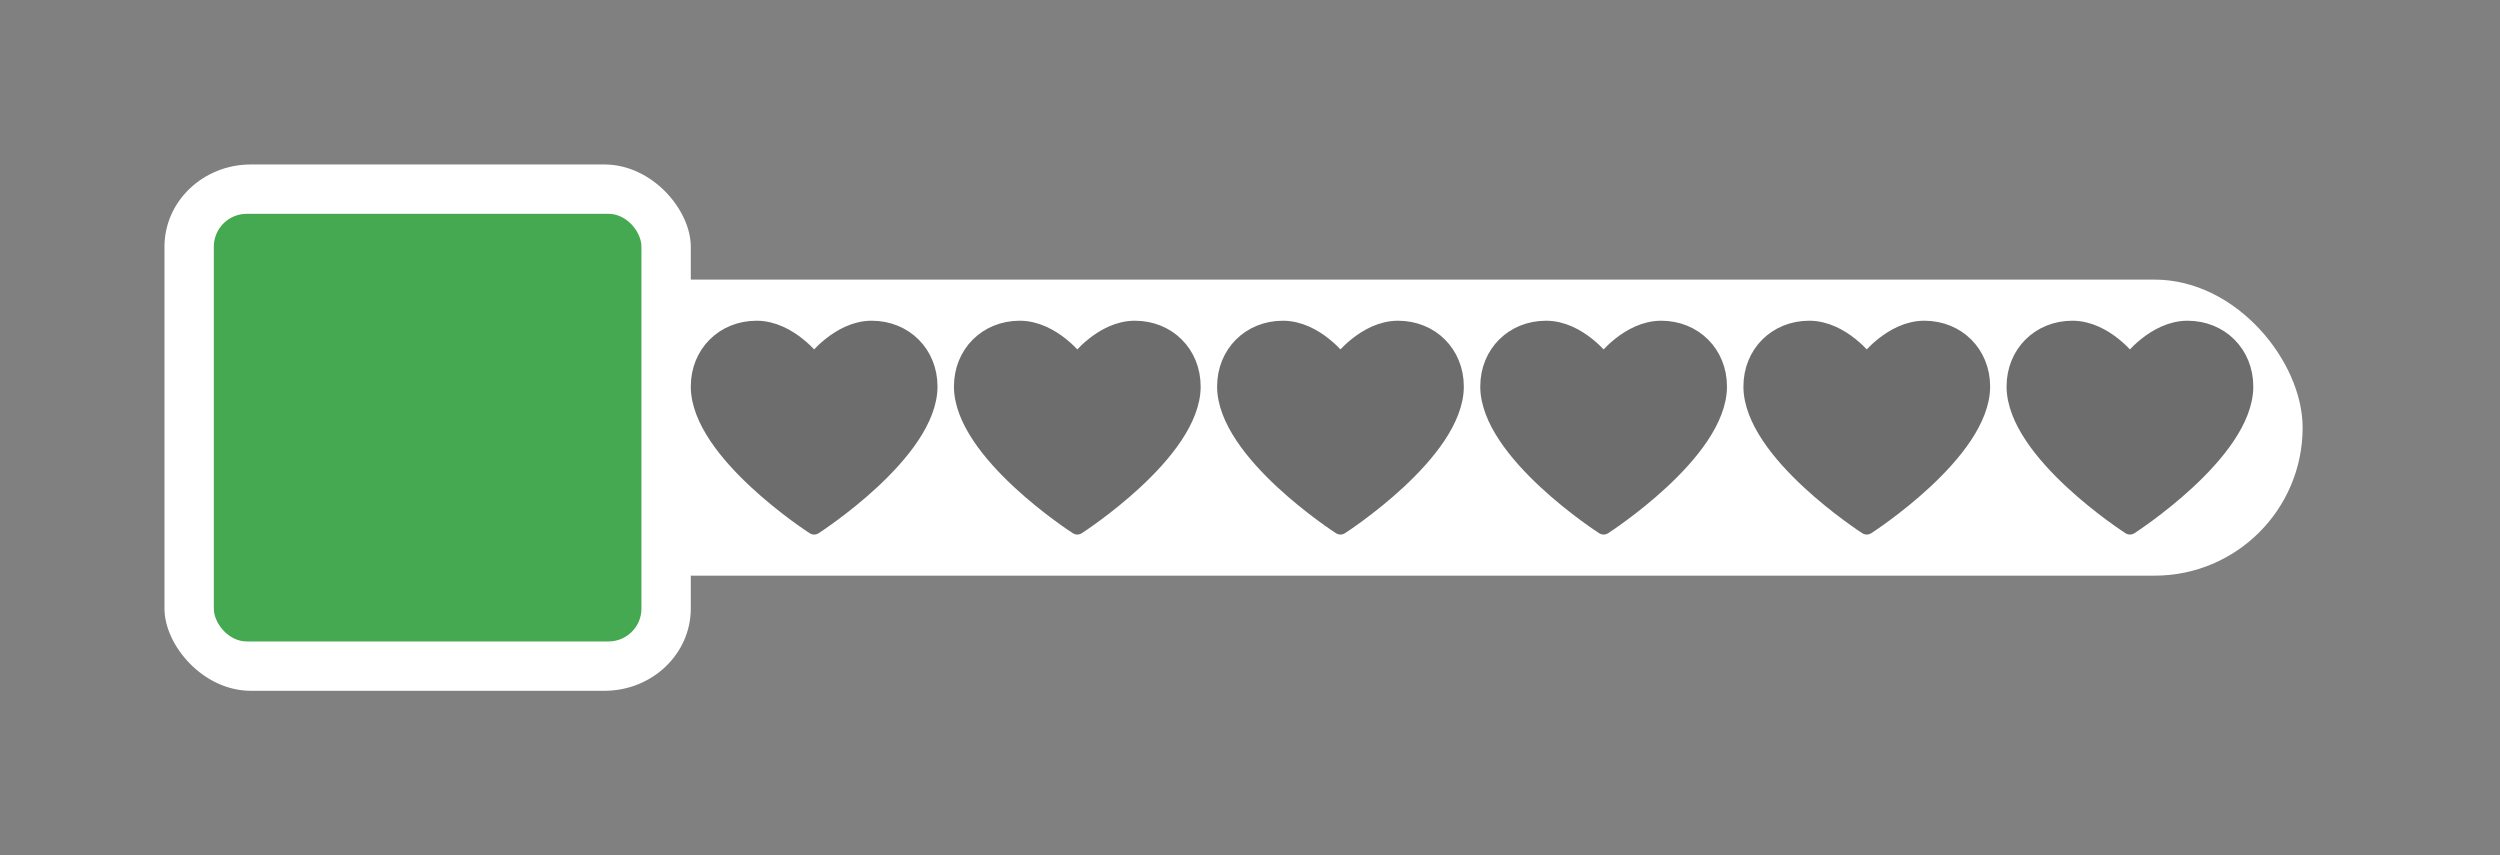<?xml version="1.0" encoding="UTF-8" standalone="no"?>
<!-- Created with Inkscape (http://www.inkscape.org/) -->

<svg
   xmlns:dc="http://purl.org/dc/elements/1.1/"
   xmlns:cc="http://creativecommons.org/ns#"
   xmlns:rdf="http://www.w3.org/1999/02/22-rdf-syntax-ns#"
   xmlns:svg="http://www.w3.org/2000/svg"
   xmlns="http://www.w3.org/2000/svg"
   xmlns:xlink="http://www.w3.org/1999/xlink"
   xmlns:sodipodi="http://sodipodi.sourceforge.net/DTD/sodipodi-0.dtd"
   xmlns:inkscape="http://www.inkscape.org/namespaces/inkscape"
   width="608"
   height="208"
   id="svg2"
   version="1.1"
   inkscape:version="0.48.3.1 r9886"
   inkscape:export-filename="/home/kivy/code/Kivutar-twinsisters-9ed0a48/sprites/ui.png"
   inkscape:export-xdpi="90"
   inkscape:export-ydpi="90"
   sodipodi:docname="ui.svg">
  <rect width="100%" height="100%" fill="#808080" stroke="none"/>
  <defs
     id="defs4">
    <linearGradient
       id="linearGradient4393"
       inkscape:collect="always">
      <stop
         id="stop4395"
         offset="0"
         style="stop-color:#251603;stop-opacity:1;" />
      <stop
         id="stop4397"
         offset="1"
         style="stop-color:#754609;stop-opacity:1" />
    </linearGradient>
    <linearGradient
       inkscape:collect="always"
       id="linearGradient4383">
      <stop
         style="stop-color:#251603;stop-opacity:1;"
         offset="0"
         id="stop4385" />
      <stop
         style="stop-color:#734509;stop-opacity:1"
         offset="1"
         id="stop4387" />
    </linearGradient>
    <linearGradient
       id="linearGradient3772">
      <stop
         style="stop-color:#00002f;stop-opacity:1"
         offset="0"
         id="stop3774" />
      <stop
         style="stop-color:#00002f;stop-opacity:0;"
         offset="1"
         id="stop3776" />
    </linearGradient>
    <linearGradient
       id="linearGradient3789"
       inkscape:collect="always">
      <stop
         id="stop3791"
         offset="0"
         style="stop-color:#ffffff;stop-opacity:1;" />
      <stop
         id="stop3793"
         offset="1"
         style="stop-color:#ffffff;stop-opacity:0;" />
    </linearGradient>
    <linearGradient
       id="linearGradient3842"
       inkscape:collect="always">
      <stop
         id="stop3844"
         offset="0"
         style="stop-color:#fb506b;stop-opacity:1" />
      <stop
         id="stop3846"
         offset="1"
         style="stop-color:#d72b46;stop-opacity:1" />
    </linearGradient>
    <radialGradient
       inkscape:collect="always"
       xlink:href="#linearGradient3842"
       id="radialGradient3835"
       gradientUnits="userSpaceOnUse"
       gradientTransform="matrix(2.444,1.1428993e-7,-8.3119954e-8,1.778,494.222,770.807)"
       cx="4"
       cy="8.75"
       fx="4"
       fy="8.75"
       r="18" />
    <linearGradient
       inkscape:collect="always"
       xlink:href="#linearGradient3789"
       id="linearGradient3849"
       gradientUnits="userSpaceOnUse"
       x1="14"
       y1="14"
       x2="22"
       y2="22" />
    <radialGradient
       inkscape:collect="always"
       xlink:href="#linearGradient3842-6"
       id="radialGradient3835-6"
       gradientUnits="userSpaceOnUse"
       gradientTransform="matrix(2.444,1.1428993e-7,-8.3119954e-8,1.778,486.222,532.807)"
       cx="4"
       cy="8.75"
       fx="4"
       fy="8.75"
       r="18" />
    <linearGradient
       id="linearGradient3842-6"
       inkscape:collect="always">
      <stop
         id="stop3844-3"
         offset="0"
         style="stop-color:#fb506b;stop-opacity:1" />
      <stop
         id="stop3846-4"
         offset="1"
         style="stop-color:#d72b46;stop-opacity:1" />
    </linearGradient>
    <linearGradient
       inkscape:collect="always"
       xlink:href="#linearGradient3789-8"
       id="linearGradient3849-7"
       gradientUnits="userSpaceOnUse"
       x1="14"
       y1="14"
       x2="22"
       y2="22" />
    <linearGradient
       id="linearGradient3789-8"
       inkscape:collect="always">
      <stop
         id="stop3791-7"
         offset="0"
         style="stop-color:#ffffff;stop-opacity:1;" />
      <stop
         id="stop3793-9"
         offset="1"
         style="stop-color:#ffffff;stop-opacity:0;" />
    </linearGradient>
    <radialGradient
       inkscape:collect="always"
       xlink:href="#linearGradient3842-5"
       id="radialGradient3835-62"
       gradientUnits="userSpaceOnUse"
       gradientTransform="matrix(2.444,1.1428993e-7,-8.3119954e-8,1.778,486.222,192.807)"
       cx="4"
       cy="8.75"
       fx="4"
       fy="8.75"
       r="18" />
    <linearGradient
       id="linearGradient3842-5"
       inkscape:collect="always">
      <stop
         id="stop3844-2"
         offset="0"
         style="stop-color:#fb506b;stop-opacity:1" />
      <stop
         id="stop3846-2"
         offset="1"
         style="stop-color:#d72b46;stop-opacity:1" />
    </linearGradient>
    <radialGradient
       r="18"
       fy="8.75"
       fx="4"
       cy="8.75"
       cx="4"
       gradientTransform="matrix(2.444,1.1428993e-7,-8.3119954e-8,1.778,430.222,770.807)"
       gradientUnits="userSpaceOnUse"
       id="radialGradient4059"
       xlink:href="#linearGradient3842-5"
       inkscape:collect="always" />
    <linearGradient
       inkscape:collect="always"
       xlink:href="#linearGradient3789-0"
       id="linearGradient3849-0"
       gradientUnits="userSpaceOnUse"
       x1="14"
       y1="14"
       x2="22"
       y2="22" />
    <linearGradient
       id="linearGradient3789-0"
       inkscape:collect="always">
      <stop
         id="stop3791-18"
         offset="0"
         style="stop-color:#ffffff;stop-opacity:1;" />
      <stop
         id="stop3793-1"
         offset="1"
         style="stop-color:#ffffff;stop-opacity:0;" />
    </linearGradient>
    <radialGradient
       inkscape:collect="always"
       xlink:href="#linearGradient3842-58"
       id="radialGradient3835-5"
       gradientUnits="userSpaceOnUse"
       gradientTransform="matrix(2.444,1.1428993e-7,-8.3119954e-8,1.778,486.222,192.807)"
       cx="4"
       cy="8.75"
       fx="4"
       fy="8.75"
       r="18" />
    <linearGradient
       id="linearGradient3842-58"
       inkscape:collect="always">
      <stop
         id="stop3844-1"
         offset="0"
         style="stop-color:#fb506b;stop-opacity:1" />
      <stop
         id="stop3846-1"
         offset="1"
         style="stop-color:#d72b46;stop-opacity:1" />
    </linearGradient>
    <radialGradient
       r="18"
       fy="8.75"
       fx="4"
       cy="8.75"
       cx="4"
       gradientTransform="matrix(2.444,1.1428993e-7,-8.3119954e-8,1.778,366.222,770.807)"
       gradientUnits="userSpaceOnUse"
       id="radialGradient4108"
       xlink:href="#linearGradient3842-58"
       inkscape:collect="always" />
    <linearGradient
       inkscape:collect="always"
       xlink:href="#linearGradient3789-8-8"
       id="linearGradient3849-7-9"
       gradientUnits="userSpaceOnUse"
       x1="14"
       y1="14"
       x2="22"
       y2="22" />
    <linearGradient
       id="linearGradient3789-8-8"
       inkscape:collect="always">
      <stop
         id="stop3791-7-1"
         offset="0"
         style="stop-color:#ffffff;stop-opacity:1;" />
      <stop
         id="stop3793-9-9"
         offset="1"
         style="stop-color:#ffffff;stop-opacity:0;" />
    </linearGradient>
    <radialGradient
       r="18"
       fy="8.75"
       fx="4"
       cy="8.75"
       cx="4"
       gradientTransform="matrix(2.444,1.1428993e-7,-8.3119954e-8,1.778,422.222,192.807)"
       gradientUnits="userSpaceOnUse"
       id="radialGradient4059-2"
       xlink:href="#linearGradient3842-5-9"
       inkscape:collect="always" />
    <linearGradient
       id="linearGradient3842-5-9"
       inkscape:collect="always">
      <stop
         id="stop3844-2-6"
         offset="0"
         style="stop-color:#fb506b;stop-opacity:1" />
      <stop
         id="stop3846-2-3"
         offset="1"
         style="stop-color:#d72b46;stop-opacity:1" />
    </linearGradient>
    <radialGradient
       r="18"
       fy="8.75"
       fx="4"
       cy="8.75"
       cx="4"
       gradientTransform="matrix(2.444,1.1428993e-7,-8.3119954e-8,1.778,302.222,770.807)"
       gradientUnits="userSpaceOnUse"
       id="radialGradient4175"
       xlink:href="#linearGradient3842-5-9"
       inkscape:collect="always" />
    <linearGradient
       inkscape:collect="always"
       xlink:href="#linearGradient4383"
       id="linearGradient4389"
       x1="1436"
       y1="92"
       x2="1436"
       y2="104"
       gradientUnits="userSpaceOnUse"
       gradientTransform="translate(-1308,852.362)" />
    <linearGradient
       inkscape:collect="always"
       xlink:href="#linearGradient4393"
       id="linearGradient4391"
       x1="1412"
       y1="96"
       x2="1412"
       y2="108"
       gradientUnits="userSpaceOnUse"
       gradientTransform="translate(-1308,850.362)" />
    <linearGradient
       inkscape:collect="always"
       xlink:href="#linearGradient4383-4"
       id="linearGradient4389-3"
       x1="1436"
       y1="92"
       x2="1436"
       y2="104"
       gradientUnits="userSpaceOnUse"
       gradientTransform="translate(-1308,684.362)" />
    <linearGradient
       inkscape:collect="always"
       id="linearGradient4383-4">
      <stop
         style="stop-color:#251603;stop-opacity:1;"
         offset="0"
         id="stop4385-6" />
      <stop
         style="stop-color:#734509;stop-opacity:1"
         offset="1"
         id="stop4387-1" />
    </linearGradient>
    <linearGradient
       inkscape:collect="always"
       xlink:href="#linearGradient4393-4"
       id="linearGradient4391-9"
       x1="1412"
       y1="96"
       x2="1412"
       y2="108"
       gradientUnits="userSpaceOnUse"
       gradientTransform="translate(-1308,682.362)" />
    <linearGradient
       id="linearGradient4393-4"
       inkscape:collect="always">
      <stop
         id="stop4395-7"
         offset="0"
         style="stop-color:#251603;stop-opacity:1;" />
      <stop
         id="stop4397-0"
         offset="1"
         style="stop-color:#754609;stop-opacity:1" />
    </linearGradient>
  </defs>
  <sodipodi:namedview
     id="base"
     pagecolor="#ffffff"
     bordercolor="#666666"
     borderopacity="1.0"
     inkscape:pageopacity="0.0"
     inkscape:pageshadow="2"
     inkscape:zoom="1.4142136"
     inkscape:cx="246.11197"
     inkscape:cy="118.2979"
     inkscape:document-units="px"
     inkscape:current-layer="layer1"
     showgrid="true"
     inkscape:window-width="1440"
     inkscape:window-height="845"
     inkscape:window-x="0"
     inkscape:window-y="27"
     inkscape:window-maximized="1"
     inkscape:snap-global="true">
    <inkscape:grid
       type="xygrid"
       id="grid2996"
       empspacing="4"
       visible="true"
       enabled="true"
       snapvisiblegridlinesonly="true" />
  </sodipodi:namedview>
  <g
     inkscape:label="Calque 1"
     inkscape:groupmode="layer"
     id="layer1"
     transform="translate(0,-844.362)">
    <rect
       style="fill:#000000;fill-opacity:0;stroke:none"
       id="rect3112"
       width="608"
       height="208"
       x="-2.3092639e-14"
       y="844.362" />
    <rect
       style="fill:#ffffff;fill-opacity:1;fill-rule:evenodd;stroke:none"
       id="rect2998"
       width="484"
       height="72"
       x="76"
       y="912.362"
       ry="36" />
    <rect
       style="fill:#ffffff;fill-opacity:1;fill-rule:evenodd;stroke:none"
       id="rect3768"
       width="128"
       height="128"
       x="40"
       y="884.362"
       rx="21"
       ry="20" />
    <rect
       style="fill:#44a950;fill-opacity:1;fill-rule:evenodd;stroke:none"
       id="rect3780"
       width="104"
       height="104"
       x="52"
       y="896.362"
       ry="8" />
    <path
       style="fill:url(#radialGradient3835);fill-opacity:1;stroke:#790014;stroke-width:4;stroke-linecap:round;stroke-linejoin:round;stroke-miterlimit:4;stroke-opacity:1;stroke-dasharray:none"
       d="m 518,820.362 c 0,0 -28,-18 -28,-34 0,-8 6,-14 14,-14 8,0 14,8 14,8 0,0 6,-8 14,-8 8,0 14,6 14,14 0,16 -28,34 -28,34 z"
       id="path3000"
       inkscape:connector-curvature="0"
       sodipodi:nodetypes="ccscscc"
       inkscape:export-filename="/home/kivy/code/Kivutar-twinsisters-9ed0a48/sprites/heart_4.png"
       inkscape:export-xdpi="90"
       inkscape:export-ydpi="90" />
    <path
       sodipodi:type="arc"
       style="fill:url(#linearGradient3849);fill-opacity:1;fill-rule:evenodd;stroke:#790014;stroke-width:0;stroke-linecap:round;stroke-linejoin:round;stroke-miterlimit:4;stroke-opacity:1;stroke-dasharray:none"
       id="path3776"
       sodipodi:cx="18"
       sodipodi:cy="18"
       sodipodi:rx="2"
       sodipodi:ry="2"
       d="m 20,18 a 2,2 0 1 1 -4,0 2,2 0 1 1 4,0 z"
       transform="matrix(2,0,0,2,464,746.362)"
       inkscape:export-filename="/home/kivy/code/Kivutar-twinsisters-9ed0a48/sprites/heart_4.png"
       inkscape:export-xdpi="90"
       inkscape:export-ydpi="90" />
    <path
       style="fill:#6d6d6d;fill-opacity:1;stroke:#6d6d6d;stroke-width:4;stroke-linecap:round;stroke-linejoin:round;stroke-miterlimit:4;stroke-opacity:1;stroke-dasharray:none"
       d="m 198,972.362 c 0,0 -28,-18 -28,-34 0,-8 6,-14 14,-14 8,0 14,8 14,8 0,0 6,-8 14,-8 8,0 14,6 14,14 0,16 -28,34 -28,34 z"
       id="path3000-0"
       inkscape:connector-curvature="0"
       sodipodi:nodetypes="ccscscc" />
    <path
       style="fill:#6d6d6d;fill-opacity:1;stroke:#6d6d6d;stroke-width:4;stroke-linecap:round;stroke-linejoin:round;stroke-miterlimit:4;stroke-opacity:1;stroke-dasharray:none"
       d="m 262,972.362 c 0,0 -28,-18 -28,-34 0,-8 6,-14 14,-14 8,0 14,8 14,8 0,0 6,-8 14,-8 8,0 14,6 14,14 0,16 -28,34 -28,34 z"
       id="path3000-0-6"
       inkscape:connector-curvature="0"
       sodipodi:nodetypes="ccscscc" />
    <path
       style="fill:#6d6d6d;fill-opacity:1;stroke:#6d6d6d;stroke-width:4;stroke-linecap:round;stroke-linejoin:round;stroke-miterlimit:4;stroke-opacity:1;stroke-dasharray:none"
       d="m 326,972.362 c 0,0 -28,-18 -28,-34 0,-8 6,-14 14,-14 8,0 14,8 14,8 0,0 6,-8 14,-8 8,0 14,6 14,14 0,16 -28,34 -28,34 z"
       id="path3000-0-1"
       inkscape:connector-curvature="0"
       sodipodi:nodetypes="ccscscc" />
    <path
       style="fill:#6d6d6d;fill-opacity:1;stroke:#6d6d6d;stroke-width:4;stroke-linecap:round;stroke-linejoin:round;stroke-miterlimit:4;stroke-opacity:1;stroke-dasharray:none"
       d="m 390,972.362 c 0,0 -28,-18 -28,-34 0,-8 6,-14 14,-14 8,0 14,8 14,8 0,0 6,-8 14,-8 8,0 14,6 14,14 0,16 -28,34 -28,34 z"
       id="path3000-0-5"
       inkscape:connector-curvature="0"
       sodipodi:nodetypes="ccscscc" />
    <path
       style="fill:#230006;fill-opacity:1;stroke:#230006;stroke-width:4;stroke-linecap:round;stroke-linejoin:round;stroke-miterlimit:4;stroke-opacity:1;stroke-dasharray:none"
       d="m 454,820.362 c 0,0 -28,-18 -28,-34 0,-8 6,-14 14,-14 8,0 14,8 14,8 0,0 6,-8 14,-8 8,0 14,6 14,14 0,16 -28,34 -28,34 z"
       id="path3000-0-9"
       inkscape:connector-curvature="0"
       sodipodi:nodetypes="ccscscc"
       inkscape:export-filename="/home/kivy/code/Kivutar-twinsisters-9ed0a48/sprites/heart_3.png"
       inkscape:export-xdpi="90"
       inkscape:export-ydpi="90" />
    <path
       style="fill:#230006;fill-opacity:1;stroke:#230006;stroke-width:4;stroke-linecap:round;stroke-linejoin:round;stroke-miterlimit:4;stroke-opacity:1;stroke-dasharray:none"
       d="m 390,820.362 c 0,0 -28,-18 -28,-34 0,-8 6,-14 14,-14 8,0 14,8 14,8 0,0 6,-8 14,-8 8,0 14,6 14,14 0,16 -28,34 -28,34 z"
       id="path3000-0-9-0"
       inkscape:connector-curvature="0"
       sodipodi:nodetypes="ccscscc"
       inkscape:export-filename="/home/kivy/code/Kivutar-twinsisters-9ed0a48/sprites/heart_2.png"
       inkscape:export-xdpi="90"
       inkscape:export-ydpi="90" />
    <path
       style="fill:#6d6d6d;fill-opacity:1;stroke:#6d6d6d;stroke-width:4;stroke-linecap:round;stroke-linejoin:round;stroke-miterlimit:4;stroke-opacity:1;stroke-dasharray:none"
       d="m 454,972.362 c 0,0 -28,-18 -28,-34 0,-8 6,-14 14,-14 8,0 14,8 14,8 0,0 6,-8 14,-8 8,0 14,6 14,14 0,16 -28,34 -28,34 z"
       id="path3000-0-5-8"
       inkscape:connector-curvature="0"
       sodipodi:nodetypes="ccscscc" />
    <path
       style="fill:#6d6d6d;fill-opacity:1;stroke:#6d6d6d;stroke-width:4;stroke-linecap:round;stroke-linejoin:round;stroke-miterlimit:4;stroke-opacity:1;stroke-dasharray:none"
       d="m 518,972.362 c 0,0 -28,-18 -28,-34 0,-8 6,-14 14,-14 8,0 14,8 14,8 0,0 6,-8 14,-8 8,0 14,6 14,14 0,16 -28,34 -28,34 z"
       id="path3000-0-5-4"
       inkscape:connector-curvature="0"
       sodipodi:nodetypes="ccscscc" />
    <path
       style="fill:#230006;fill-opacity:1;stroke:#230006;stroke-width:4;stroke-linecap:round;stroke-linejoin:round;stroke-miterlimit:4;stroke-opacity:1;stroke-dasharray:none"
       d="m 326,820.362 c 0,0 -28,-18 -28,-34 0,-8 6,-14 14,-14 8,0 14,8 14,8 0,0 6,-8 14,-8 8,0 14,6 14,14 0,16 -28,34 -28,34 z"
       id="path3000-0-9-0-6"
       inkscape:connector-curvature="0"
       sodipodi:nodetypes="ccscscc"
       inkscape:export-filename="/home/kivy/code/Kivutar-twinsisters-9ed0a48/sprites/heart_1.png"
       inkscape:export-xdpi="90"
       inkscape:export-ydpi="90" />
    <path
       style="fill:url(#radialGradient4059);fill-opacity:1;stroke:#790014;stroke-width:4;stroke-linecap:round;stroke-linejoin:round;stroke-miterlimit:4;stroke-opacity:1;stroke-dasharray:none"
       d="m 454,820.362 c 0,0 -28,-18 -28,-34 0,-8 6,-14 14,-14 8,0 14,8 14,8 0,0 0,9 0,16 8,0 18,0 25,0 -5,11 -25,24 -25,24 z"
       id="path3000-8"
       inkscape:connector-curvature="0"
       sodipodi:nodetypes="ccscccc"
       inkscape:export-filename="/home/kivy/code/Kivutar-twinsisters-9ed0a48/sprites/heart_3.png"
       inkscape:export-xdpi="90"
       inkscape:export-ydpi="90" />
    <path
       sodipodi:type="arc"
       style="fill:url(#linearGradient3849-7);fill-opacity:1;fill-rule:evenodd;stroke:#790014;stroke-width:0;stroke-linecap:round;stroke-linejoin:round;stroke-miterlimit:4;stroke-opacity:1;stroke-dasharray:none"
       id="path3776-0"
       sodipodi:cx="18"
       sodipodi:cy="18"
       sodipodi:rx="2"
       sodipodi:ry="2"
       d="m 20,18 a 2,2 0 1 1 -4,0 2,2 0 1 1 4,0 z"
       transform="matrix(2,0,0,2,400,746.362)"
       inkscape:export-filename="/home/kivy/code/Kivutar-twinsisters-9ed0a48/sprites/heart_3.png"
       inkscape:export-xdpi="90"
       inkscape:export-ydpi="90" />
    <path
       style="fill:url(#radialGradient4108);fill-opacity:1;stroke:#790014;stroke-width:4;stroke-linecap:round;stroke-linejoin:round;stroke-miterlimit:4;stroke-opacity:1;stroke-dasharray:none"
       d="m 390,820.362 c 0,0 -28,-18 -28,-34 0,-8 6,-14 14,-14 8,0 14,8 14,8 z"
       id="path3000-04"
       inkscape:connector-curvature="0"
       sodipodi:nodetypes="ccscc"
       inkscape:export-filename="/home/kivy/code/Kivutar-twinsisters-9ed0a48/sprites/heart_2.png"
       inkscape:export-xdpi="90"
       inkscape:export-ydpi="90" />
    <path
       sodipodi:type="arc"
       style="fill:url(#linearGradient3849-0);fill-opacity:1;fill-rule:evenodd;stroke:#790014;stroke-width:0;stroke-linecap:round;stroke-linejoin:round;stroke-miterlimit:4;stroke-opacity:1;stroke-dasharray:none"
       id="path3776-9"
       sodipodi:cx="18"
       sodipodi:cy="18"
       sodipodi:rx="2"
       sodipodi:ry="2"
       d="m 20,18 a 2,2 0 1 1 -4,0 2,2 0 1 1 4,0 z"
       transform="matrix(2,0,0,2,336,746.362)"
       inkscape:export-filename="/home/kivy/code/Kivutar-twinsisters-9ed0a48/sprites/heart_2.png"
       inkscape:export-xdpi="90"
       inkscape:export-ydpi="90" />
    <path
       style="fill:#230006;fill-opacity:1;stroke:#230006;stroke-width:4;stroke-linecap:round;stroke-linejoin:round;stroke-miterlimit:4;stroke-opacity:1;stroke-dasharray:none"
       d="m 262,820.362 c 0,0 -28,-18 -28,-34 0,-8 6,-14 14,-14 8,0 14,8 14,8 0,0 6,-8 14,-8 8,0 14,6 14,14 0,16 -28,34 -28,34 z"
       id="path3000-0-9-0-6-1"
       inkscape:connector-curvature="0"
       sodipodi:nodetypes="ccscscc"
       inkscape:export-filename="/home/kivy/code/Kivutar-twinsisters-9ed0a48/sprites/heart_0.png"
       inkscape:export-xdpi="90"
       inkscape:export-ydpi="90" />
    <path
       style="fill:url(#radialGradient4175);fill-opacity:1;stroke:#790014;stroke-width:4;stroke-linecap:round;stroke-linejoin:round;stroke-miterlimit:4;stroke-opacity:1;stroke-dasharray:none"
       d="m 301,796.362 c 0,0 -3,-5 -3,-10 0,-8 6,-14 14,-14 8,0 14,8 14,8 0,0 0,9 0,16 -6,0 -17,0 -25,0 z"
       id="path3000-8-6"
       inkscape:connector-curvature="0"
       sodipodi:nodetypes="ccsccc"
       inkscape:export-filename="/home/kivy/code/Kivutar-twinsisters-9ed0a48/sprites/heart_1.png"
       inkscape:export-xdpi="90"
       inkscape:export-ydpi="90" />
    <path
       sodipodi:type="arc"
       style="fill:url(#linearGradient3849-7-9);fill-opacity:1;fill-rule:evenodd;stroke:#790014;stroke-width:0;stroke-linecap:round;stroke-linejoin:round;stroke-miterlimit:4;stroke-opacity:1;stroke-dasharray:none"
       id="path3776-0-5"
       sodipodi:cx="18"
       sodipodi:cy="18"
       sodipodi:rx="2"
       sodipodi:ry="2"
       d="m 20,18 a 2,2 0 1 1 -4,0 2,2 0 1 1 4,0 z"
       transform="matrix(2,0,0,2,272,746.362)"
       inkscape:export-filename="/home/kivy/code/Kivutar-twinsisters-9ed0a48/sprites/heart_1.png"
       inkscape:export-xdpi="90"
       inkscape:export-ydpi="90" />
    <rect
       style="opacity:0;fill:#230006;fill-opacity:1;fill-rule:evenodd;stroke:none"
       id="rect4223"
       width="64"
       height="64"
       x="232"
       y="764.362"
       inkscape:export-filename="/home/kivy/code/Kivutar-twinsisters-9ed0a48/sprites/heart_0.png"
       inkscape:export-xdpi="90"
       inkscape:export-ydpi="90" />
    <rect
       style="opacity:0;fill:#230006;fill-opacity:1;fill-rule:evenodd;stroke:none"
       id="rect4223-1"
       width="64"
       height="64"
       x="296"
       y="764.362"
       inkscape:export-filename="/home/kivy/code/Kivutar-twinsisters-9ed0a48/sprites/heart_1.png"
       inkscape:export-xdpi="90"
       inkscape:export-ydpi="90" />
    <rect
       style="opacity:0;fill:#230006;fill-opacity:1;fill-rule:evenodd;stroke:none"
       id="rect4223-0"
       width="64"
       height="64"
       x="360"
       y="764.362"
       inkscape:export-filename="/home/kivy/code/Kivutar-twinsisters-9ed0a48/sprites/heart_2.png"
       inkscape:export-xdpi="90"
       inkscape:export-ydpi="90" />
    <rect
       style="opacity:0;fill:#230006;fill-opacity:1;fill-rule:evenodd;stroke:none"
       id="rect4223-3"
       width="64"
       height="64"
       x="424"
       y="764.362"
       inkscape:export-filename="/home/kivy/code/Kivutar-twinsisters-9ed0a48/sprites/heart_3.png"
       inkscape:export-xdpi="90"
       inkscape:export-ydpi="90" />
    <rect
       style="opacity:0;fill:#230006;fill-opacity:1;fill-rule:evenodd;stroke:none"
       id="rect4223-5"
       width="64"
       height="64"
       x="488"
       y="764.362"
       inkscape:export-filename="/home/kivy/code/Kivutar-twinsisters-9ed0a48/sprites/heart_4.png"
       inkscape:export-xdpi="90"
       inkscape:export-ydpi="90" />
    <rect
       style="fill:#44a950;fill-opacity:1;fill-rule:evenodd;stroke:none"
       id="rect3780-8"
       width="104"
       height="104"
       x="52"
       y="728.362"
       ry="8" />
    <rect
       style="fill:#120b02;fill-opacity:1;fill-rule:evenodd;stroke:none"
       id="rect4293-8"
       width="16"
       height="20"
       x="76"
       y="788.362" />
    <path
       style="fill:#255271;fill-opacity:1;stroke:none"
       d="m 60,832.362 c 0,-16 17.555,-27.317 28,-28 l 40,0 0,8 c 1.458,9.018 8.924,13.405 8,20 l -68,0 z"
       id="path4291-0"
       inkscape:connector-curvature="0"
       sodipodi:nodetypes="ccccccc" />
    <path
       style="fill:#d19b5f;fill-opacity:1;stroke:none"
       d="m 60,832.362 24,0 c 0,-8 -4,-16 -12,-16 -8,0 -12,8 -12,16 z"
       id="path4287-9"
       inkscape:connector-curvature="0"
       sodipodi:nodetypes="cczc" />
    <path
       style="fill:#43779c;fill-opacity:1;stroke:none"
       d="m 132.065,821.965 c 2.26,3.594 4.462,6.636 3.935,10.398 l -48.136,0 c 0.136,-8 16.136,-12 44.201,-10.398 z"
       id="path4291-1-7"
       inkscape:connector-curvature="0"
       sodipodi:nodetypes="cccc" />
    <path
       style="fill:#d19b5f;fill-opacity:1;stroke:none"
       d="m 88,804.362 c 0,8 8,20 20,20 12,0 12,-4 12,-8 z"
       id="path4289-2"
       inkscape:connector-curvature="0"
       sodipodi:nodetypes="cccc" />
    <path
       style="fill:#251603;fill-opacity:1;stroke:none"
       d="m 108,740.362 c 28,-12 40,20 40,36 0,24 -16,40 -4,44 -20,24 -24,-53.333 -36,-80 z"
       id="path4285-6"
       inkscape:connector-curvature="0"
       sodipodi:nodetypes="cccc" />
    <path
       style="fill:#ece0a7;fill-opacity:1;stroke:none"
       d="m 84,796.362 c 0,8 16,20 24,20 l 12,0 c 8,0 20,-12 20,-20 l 0,-4 c 0,-4 -4,-8 -4,-12 l 0,-8 0,-8 -4,-8 -8,-8 -40,0 z"
       id="path4264-7"
       inkscape:connector-curvature="0"
       sodipodi:nodetypes="cccccccccccc" />
    <path
       style="fill:#ece0a7;fill-opacity:1;stroke:none"
       d="m 68,832.362 16,0 c 0,-4 -2.667,-8 -8,-8 -5.333,0 -8,4 -8,8 z"
       id="path4287-2-4"
       inkscape:connector-curvature="0"
       sodipodi:nodetypes="cczc" />
    <path
       style="fill:#251603;fill-opacity:1;stroke:none"
       d="m 112,740.362 c -8,-8 -35.369,-4.516 -40,12 -0.793,18.508 -20,32 -20,48 3.566,-5.302 6.745,-7.75 8,-8 0,20 12.591,31.759 32,32 l -8,-4 c 2.667,-0.914 5.333,-0.62 8,-4 -28.99,-28.51 18.939,-39.601 20,-60 9.319,6.924 23.768,6.618 24,16 l 0,-20 z"
       id="path4283-5"
       inkscape:connector-curvature="0"
       sodipodi:nodetypes="ccccccccccc" />
    <rect
       style="fill:#ffffff;fill-opacity:1;fill-rule:evenodd;stroke:none"
       id="rect4345-8"
       width="12"
       height="16"
       x="100"
       y="776.362"
       ry="6" />
    <path
       style="fill:#251603;fill-opacity:1;stroke:none"
       d="m 112,756.362 c 10.994,8.28 -2.312,14.403 -16,20 8.445,-5.381 19.419,-9.801 16,-20 z"
       id="path4295-3"
       inkscape:connector-curvature="0"
       sodipodi:nodetypes="ccc" />
    <path
       style="fill:none;stroke:#d19b5f;stroke-width:2;stroke-linecap:round;stroke-linejoin:round;stroke-miterlimit:4;stroke-opacity:1;stroke-dasharray:none"
       d="m 129.071,801.385 c -5.345,5.442 -9.41,5.995 -13.295,5.588"
       id="path4297-1"
       inkscape:connector-curvature="0"
       sodipodi:nodetypes="cc" />
    <path
       style="fill:none;stroke:#d19b5f;stroke-width:2;stroke-linecap:round;stroke-linejoin:round;stroke-miterlimit:4;stroke-opacity:1;stroke-dasharray:none"
       d="m 120,796.362 c 2.41,-0.055 4.262,-0.772 4,-4"
       id="path4335-2"
       inkscape:connector-curvature="0"
       sodipodi:nodetypes="cc" />
    <path
       style="fill:none;stroke:#251603;stroke-width:4;stroke-linecap:round;stroke-linejoin:round;stroke-miterlimit:4;stroke-opacity:1;stroke-dasharray:none"
       d="m 110,774.362 c -5.534,-2.604 -10.8,-1.735 -16,0"
       id="path4337-6"
       inkscape:connector-curvature="0"
       sodipodi:nodetypes="cc" />
    <path
       style="fill:none;stroke:#251603;stroke-width:4;stroke-linecap:round;stroke-linejoin:round;stroke-miterlimit:4;stroke-opacity:1;stroke-dasharray:none"
       d="m 130,770.362 c 3.288,-1.118 6.373,-1.871 8,0"
       id="path4339-8"
       inkscape:connector-curvature="0"
       sodipodi:nodetypes="cc" />
    <rect
       style="fill:url(#linearGradient4391-9);fill-opacity:1;fill-rule:evenodd;stroke:none"
       id="rect4341-0"
       width="8"
       height="12"
       x="100"
       y="778.362"
       ry="4" />
    <rect
       style="fill:#ffffff;fill-opacity:1;fill-rule:evenodd;stroke:none"
       id="rect4345-5-5"
       width="12"
       height="16"
       x="124"
       y="774.362"
       ry="6" />
    <rect
       style="fill:url(#linearGradient4389-3);fill-opacity:1;fill-rule:evenodd;stroke:none"
       id="rect4343-7"
       width="8"
       height="12"
       x="124"
       y="776.362"
       ry="4" />
    <path
       style="fill:none;stroke:#000000;stroke-width:4;stroke-linecap:round;stroke-linejoin:round;stroke-miterlimit:4;stroke-opacity:1;stroke-dasharray:none"
       d="m 104,782.362 0,4"
       id="path4399-6"
       inkscape:connector-curvature="0" />
    <path
       style="fill:none;stroke:#000000;stroke-width:4;stroke-linecap:round;stroke-linejoin:round;stroke-miterlimit:4;stroke-opacity:1;stroke-dasharray:none"
       d="m 128,780.362 0,4"
       id="path4399-4-5"
       inkscape:connector-curvature="0" />
    <path
       sodipodi:type="arc"
       style="fill:#ffffff;fill-opacity:1;fill-rule:evenodd;stroke:none"
       id="path4419-6"
       sodipodi:cx="1413.5"
       sodipodi:cy="99.5"
       sodipodi:rx="1.5"
       sodipodi:ry="1.5"
       d="m 1415,99.5 a 1.5,1.5 0 1 1 -3,0 1.5,1.5 0 1 1 3,0 z"
       transform="translate(-1308,682.362)" />
    <path
       transform="translate(-1284,680.362)"
       sodipodi:type="arc"
       style="fill:#ffffff;fill-opacity:1;fill-rule:evenodd;stroke:none"
       id="path4419-4-5"
       sodipodi:cx="1413.5"
       sodipodi:cy="99.5"
       sodipodi:rx="1.5"
       sodipodi:ry="1.5"
       d="m 1415,99.5 a 1.5,1.5 0 1 1 -3,0 1.5,1.5 0 1 1 3,0 z" />
  </g>
</svg>
